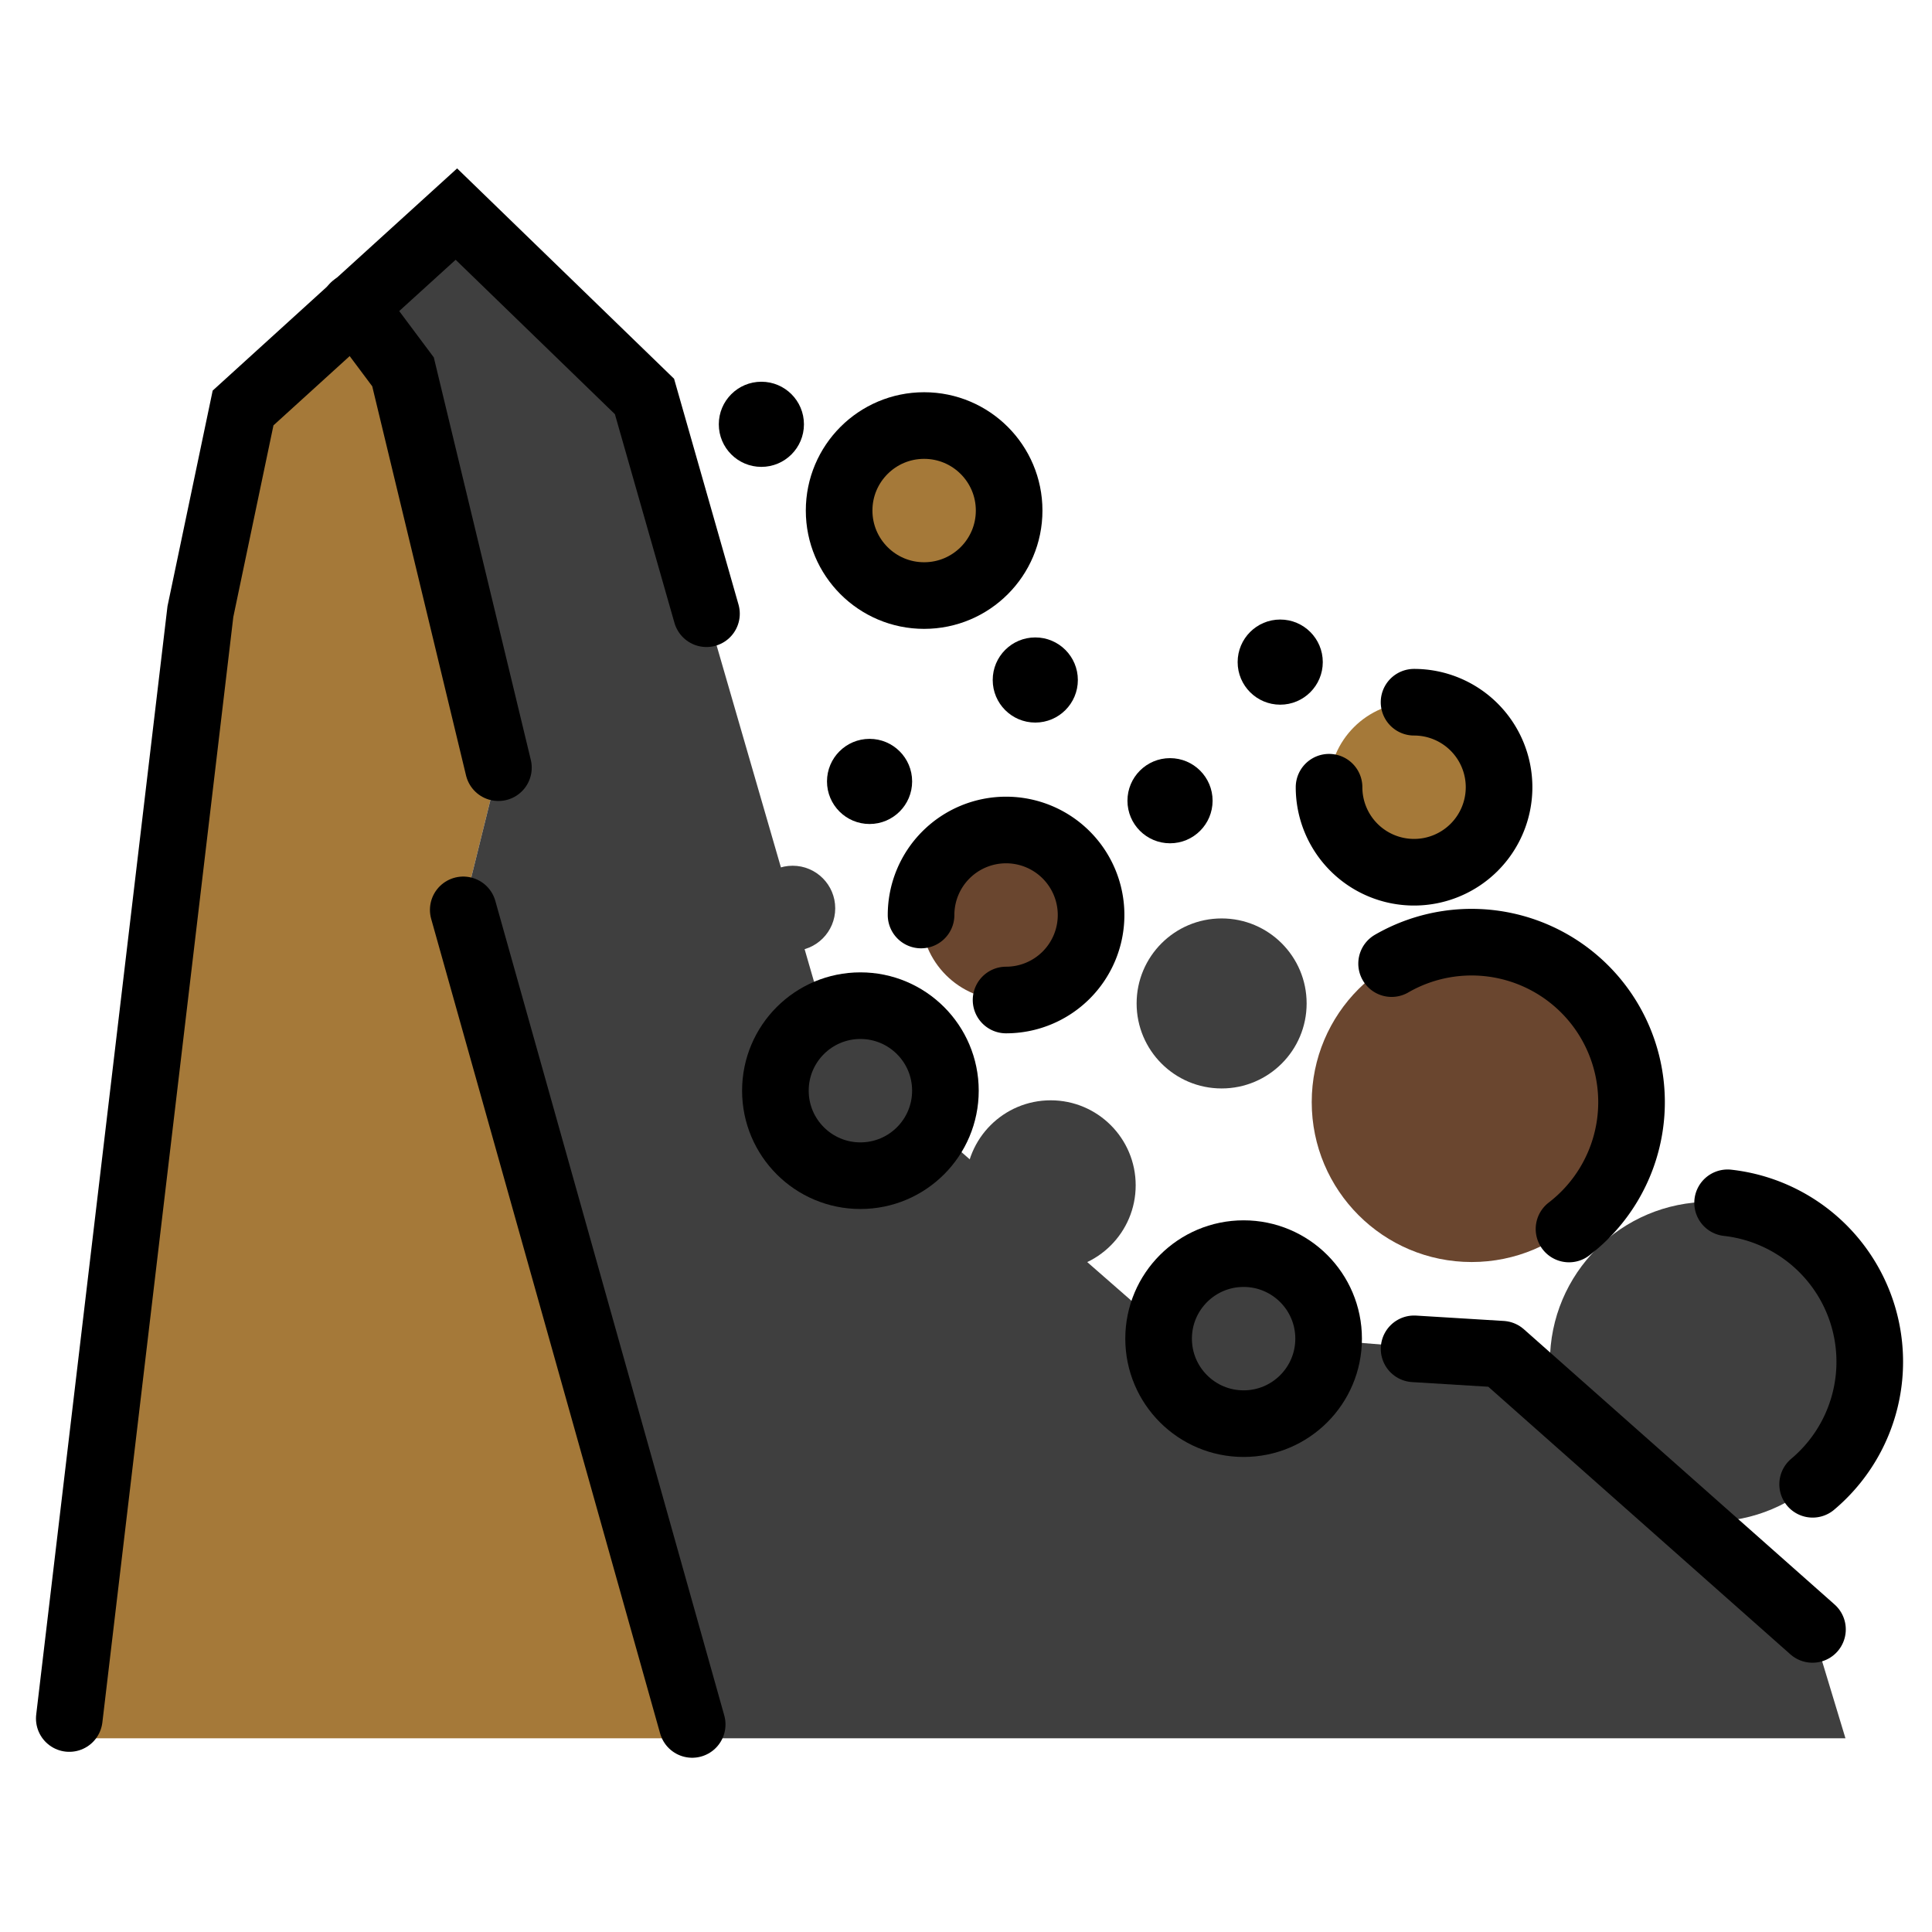 <svg viewBox="7 7 58 58" xmlns="http://www.w3.org/2000/svg">
  <defs>
    <linearGradient id="yellow-gradient" x1="0%" x2="0%" y1="0%" y2="100%">
      <stop offset="0%" style="stop-color:#FDE02F;stop-opacity:1;"/>
      <stop offset="100%" style="stop-color:#F7B209;stop-opacity:1;"/>
    </linearGradient>
  </defs>
  <g id="color">
    <circle cx="51.18" cy="40.086" fill="#6a462f" r="4.801"/>
    <circle cx="58.331" cy="47.881" fill="#3f3f3f" r="4.801"/>
    <circle cx="49.451" cy="30.634" fill="#a57939" r="2.552"/>
    <circle cx="26.774" cy="23.151" fill="#3f3f3f" r="1.278"/>
    <circle cx="27.517" cy="30.102" fill="#3f3f3f" r="1.278"/>
    <circle cx="30.796" cy="34.268" fill="#3f3f3f" r="1.278"/>
    <circle cx="37.203" cy="34.469" fill="#6a462f" r="2.552"/>
    <circle cx="34.743" cy="22.327" fill="#a57939" r="2.552"/>
    <circle cx="38.542" cy="42.584" fill="#3f3f3f" r="2.552"/>
    <circle cx="32.83" cy="39.743" fill="#3f3f3f" r="2.552"/>
    <circle cx="43.674" cy="37.124" fill="#3f3f3f" r="2.552"/>
    <polygon fill="#a57939" points="27.807 59.185 20.907 34.315 21.963 30.046 19.099 18.163 17.63 16.196 14.297 19.248 13.016 25.362 8.976 59.185 27.807 59.185"/>
    <polygon fill="#3f3f3f" points="27.807 59.185 20.907 34.315 21.963 30.046 19.099 18.163 17.63 16.196 20.701 13.427 26.348 18.902 31.921 38.139 41.863 46.833 52.085 47.654 61.412 55.916 62.402 59.185 27.807 59.185"/>
    <circle cx="44.334" cy="47.187" fill="#3f3f3f" r="2.552"/>
  </g>
  <g id="line">
    <polyline fill="none" points="49.452 47.493 52.085 47.654 61.412 55.916" stroke="#000" stroke-linecap="round" stroke-linejoin="round" stroke-width="2"/>
    <polyline fill="none" points="9.08 58.591 13.016 25.362 14.297 19.248 20.701 13.427 26.348 18.902 28.209 25.424" stroke="#000" stroke-linecap="round" stroke-miterlimit="10" stroke-width="2"/>
    <line fill="none" stroke="#000" stroke-linecap="round" stroke-miterlimit="10" stroke-width="2" x1="20.907" x2="27.78" y1="34.315" y2="58.769"/>
    <polyline fill="none" points="21.963 30.046 19.099 18.163 17.63 16.196" stroke="#000" stroke-linecap="round" stroke-miterlimit="10" stroke-width="2"/>
    <path d="M34.651,34.469a2.552,2.552,0,1,1,2.552,2.552" fill="none" stroke="#000" stroke-linecap="round" stroke-miterlimit="10" stroke-width="2"/>
    <circle cx="34.743" cy="22.327" fill="none" r="2.552" stroke="#000" stroke-linecap="round" stroke-miterlimit="10" stroke-width="2"/>
    <path d="M49.451,28.081a2.552,2.552,0,1,1-2.552,2.552" fill="none" stroke="#000" stroke-linecap="round" stroke-miterlimit="10" stroke-width="2"/>
    <path d="M58.864,43.109a4.802,4.802,0,0,1,2.553,8.45" fill="none" stroke="#000" stroke-linecap="round" stroke-miterlimit="10" stroke-width="2"/>
    <path d="M48.777,35.928a4.802,4.802,0,0,1,5.326,7.967" fill="none" stroke="#000" stroke-linecap="round" stroke-miterlimit="10" stroke-width="2"/>
    <circle cx="44.334" cy="47.187" fill="none" r="2.552" stroke="#000" stroke-linecap="round" stroke-miterlimit="10" stroke-width="2"/>
    <circle cx="32.83" cy="39.743" fill="none" r="2.552" stroke="#000" stroke-linecap="round" stroke-miterlimit="10" stroke-width="2"/>
    <circle cx="45.433" cy="26.877" r="1.278"/>
    <circle cx="42.125" cy="31.038" r="1.278"/>
    <circle cx="38.08" cy="27.414" r="1.278"/>
    <circle cx="29.857" cy="19.738" r="1.278"/>
    <circle cx="33.105" cy="30.459" r="1.278"/>
  </g>
</svg>
